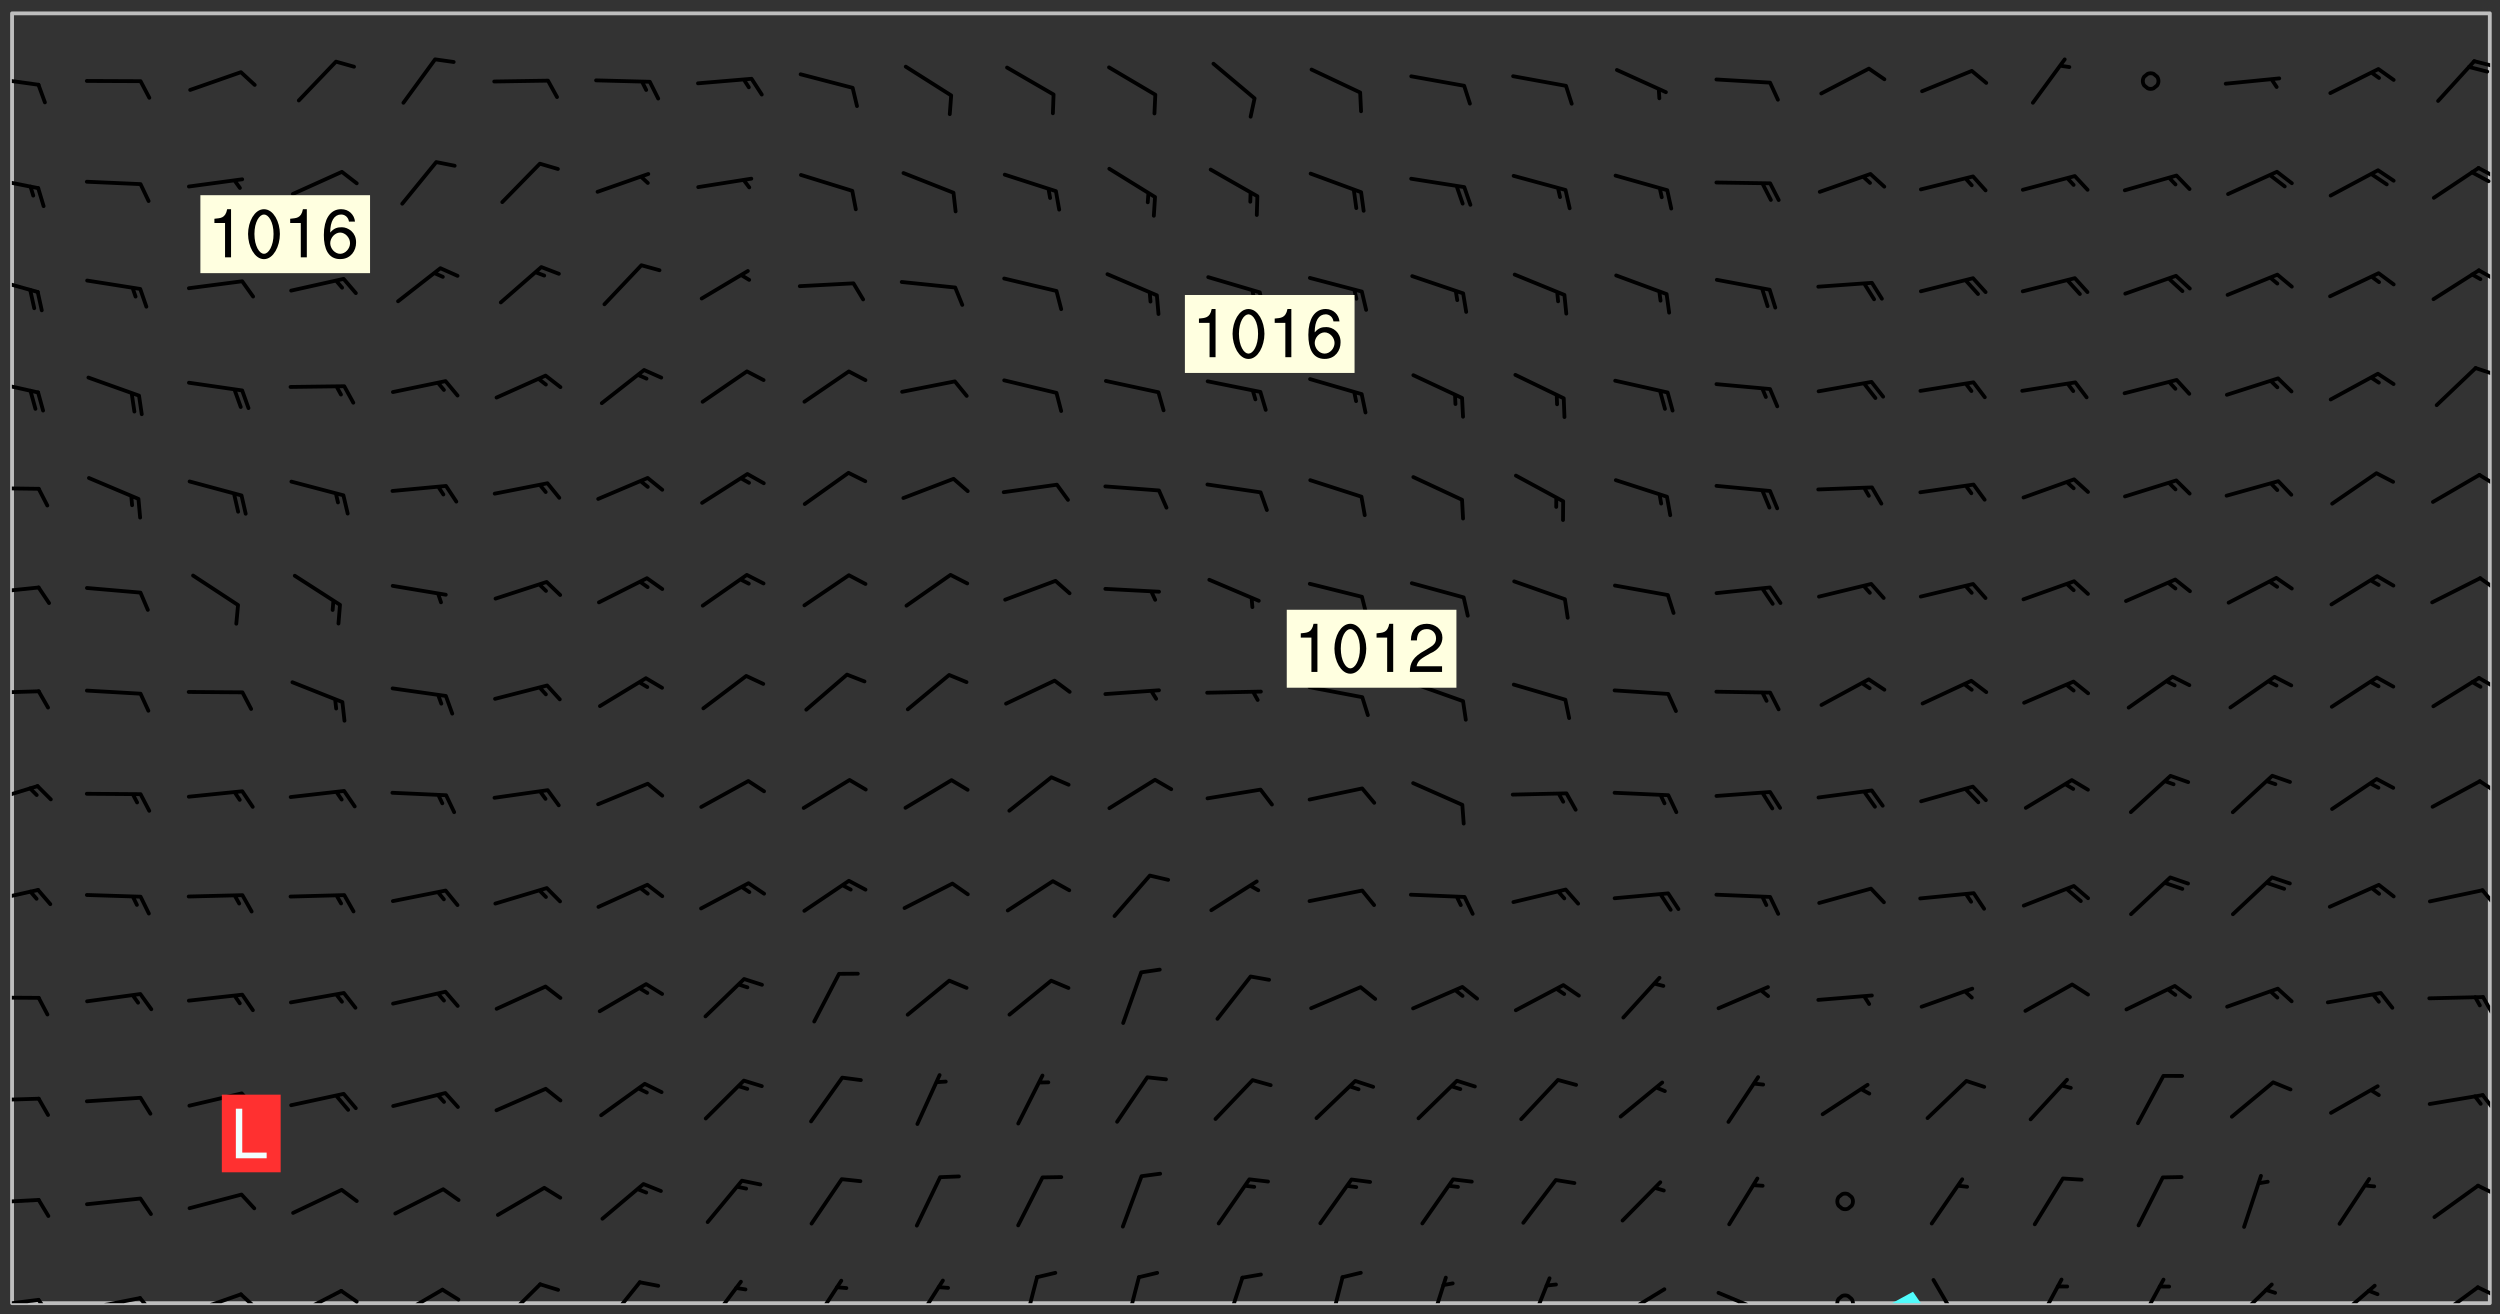 <svg xmlns="http://www.w3.org/2000/svg" role="img" xmlns:xlink="http://www.w3.org/1999/xlink" viewBox="142.45 309.95 326.84 171.84"><rect x="142.45" y="309.95" width="326.84" height="171.84" fill="#333333" stroke="none"/><defs><clipPath id="a"><path d="M144 311.672h1v168.656h-1zm0 0"/></clipPath><clipPath id="b"><path d="M144 311.672h324v168.656H144zm0 0"/></clipPath><clipPath id="c"><path d="M389 478h5v2.328h-5zm0 0"/></clipPath><clipPath id="d"><path d="M467 311.672h1v168.656h-1zm0 0"/></clipPath><clipPath id="e"><path d="M144 479h4v1.328h-4zm0 0"/></clipPath><clipPath id="f"><path d="M147 479h3v1.328h-3zm0 0"/></clipPath><clipPath id="g"><path d="M153 479h9v1.328h-9zm0 0"/></clipPath><clipPath id="h"><path d="M160 479h3v1.328h-3zm0 0"/></clipPath><clipPath id="i"><path d="M167 478h8v2.328h-8zm0 0"/></clipPath><clipPath id="j"><path d="M173 478h3v2.328h-3zm0 0"/></clipPath><clipPath id="k"><path d="M180 478h8v2.328h-8zm0 0"/></clipPath><clipPath id="l"><path d="M186 478h4v2.328h-4zm0 0"/></clipPath><clipPath id="m"><path d="M193 478h8v2.328h-8zm0 0"/></clipPath><clipPath id="n"><path d="M200 478h3v2.328h-3zm0 0"/></clipPath><clipPath id="o"><path d="M207 477h7v3.328h-7zm0 0"/></clipPath><clipPath id="p"><path d="M221 477h6v3.328h-6zm0 0"/></clipPath><clipPath id="q"><path d="M234 477h6v3.328h-6zm0 0"/></clipPath><clipPath id="r"><path d="M248 477h5v3.328h-5zm0 0"/></clipPath><clipPath id="s"><path d="M261 477h5v3.328h-5zm0 0"/></clipPath><clipPath id="t"><path d="M276 476h3v4.328h-3zm0 0"/></clipPath><clipPath id="u"><path d="M289 476h3v4.328h-3zm0 0"/></clipPath><clipPath id="v"><path d="M302 476h4v4.328h-4zm0 0"/></clipPath><clipPath id="w"><path d="M315 476h4v4.328h-4zm0 0"/></clipPath><clipPath id="x"><path d="M329 476h3v4.328h-3zm0 0"/></clipPath><clipPath id="y"><path d="M342 476h4v4.328h-4zm0 0"/></clipPath><clipPath id="z"><path d="M353 478h8v2.328h-8zm0 0"/></clipPath><clipPath id="A"><path d="M366 478h8v2.328h-8zm0 0"/></clipPath><clipPath id="B"><path d="M382 479h3v1.328h-3zm0 0"/></clipPath><clipPath id="C"><path d="M394 477h5v3.328h-5zm0 0"/></clipPath><clipPath id="D"><path d="M408 476h5v4.328h-5zm0 0"/></clipPath><clipPath id="E"><path d="M421 476h5v4.328h-5zm0 0"/></clipPath><clipPath id="F"><path d="M434 477h6v3.328h-6zm0 0"/></clipPath><clipPath id="G"><path d="M447 477h7v3.328h-7zm0 0"/></clipPath><clipPath id="H"><path d="M460 477h7v3.328h-7zm0 0"/></clipPath><clipPath id="I"><path d="M466 477h2v3h-2zm0 0"/></clipPath><clipPath id="J"><path d="M144 466h4v2h-4zm0 0"/></clipPath><clipPath id="K"><path d="M466 464h2v3h-2zm0 0"/></clipPath><clipPath id="L"><path d="M144 453h4v2h-4zm0 0"/></clipPath><clipPath id="M"><path d="M466 452h2v4h-2zm0 0"/></clipPath><clipPath id="N"><path d="M144 440h4v1h-4zm0 0"/></clipPath><clipPath id="O"><path d="M466 440h2v3h-2zm0 0"/></clipPath><clipPath id="P"><path d="M144 426h4v3h-4zm0 0"/></clipPath><clipPath id="Q"><path d="M466 426h2v3h-2zm0 0"/></clipPath><clipPath id="R"><path d="M144 412h4v4h-4zm0 0"/></clipPath><clipPath id="S"><path d="M466 411h2v3h-2zm0 0"/></clipPath><clipPath id="T"><path d="M144 400h4v1h-4zm0 0"/></clipPath><clipPath id="U"><path d="M466 398h2v3h-2zm0 0"/></clipPath><clipPath id="V"><path d="M144 386h4v2h-4zm0 0"/></clipPath><clipPath id="W"><path d="M466 385h2v3h-2zm0 0"/></clipPath><clipPath id="X"><path d="M144 373h4v2h-4zm0 0"/></clipPath><clipPath id="Y"><path d="M466 371h2v3h-2zm0 0"/></clipPath><clipPath id="Z"><path d="M144 359h4v3h-4zm0 0"/></clipPath><clipPath id="aa"><path d="M465 357h3v3h-3zm0 0"/></clipPath><clipPath id="ab"><path d="M144 345h4v4h-4zm0 0"/></clipPath><clipPath id="ac"><path d="M466 345h2v2h-2zm0 0"/></clipPath><clipPath id="ad"><path d="M144 332h4v3h-4zm0 0"/></clipPath><clipPath id="ae"><path d="M466 331h2v3h-2zm0 0"/></clipPath><clipPath id="af"><path d="M465 332h3v2h-3zm0 0"/></clipPath><clipPath id="ag"><path d="M144 319h4v3h-4zm0 0"/></clipPath><clipPath id="ah"><path d="M465 317h3v2h-3zm0 0"/></clipPath><g id="ai" clip-path="url(#clip1)"><path fill="#fff" fill-opacity="0" fill-rule="evenodd" d="M0 0h1000v1000H0zm0 0"/><path fill="#d3d3d3" fill-opacity="0" fill-rule="evenodd" d="M162.152 355.867l-.234.293.059.234.117.172.176.234.293.348.113.059.117-.172.059-.234.176-.176.465-.176h.699l.234.293.289.816.059.176.176.23.352.234.699.699.172.176.234.348.234.41.289.582.41.465.23.234.234.176.117.23.176.293.172 1.164v.234l.059.289.059.117.117.117.348.41.117.172.176.176.176.234.117.172.172.352.059.234.234.406.234-.059-.176.176-.059.93h-.582l-.234-.113-.348.113-.117.117-.059.293-.059.176-.117.172-.465.293-.059.234-.059.113v.645l.059.172v.41l.059.059v.406l.059.406.117.176.059.059.23.641-.059.293v.699l-.059.582v.234l-.059.23-.055.352v1.922l.055.117h.426l-.367.117-.023.352.891 1.168 1.742.539 1.34.359v.539l.09.809.535.715 1.52.27.891-.086.09 1.164.535.18 1.16-.18 2.055-.984 1.16-.363 1.879-.176 1.695-.18-.18.719-1.516.086-1.25.09-.805.27-1.074.809.27.719.535.898-.18.625-.266.809.266 1.078.625.898.805.18 1.25-.18-.266.723.098.504.055.293v.172l.059.293v.406l.176.117.352.117h.406l.293-.176.113-.117.059-.117.117-.23.059-.176.352-.465.23-.176.176-.059.176.059.059.176.117.988.055.469.059.172.117.234.176.059.816.059h.289l.117.234.059.406.059.352v1.105l.117.293.117.348.289.699.176.352.582.754.352.176.172.059.469.234.641.465.348.234.293.176.293.055.23.062.816.348.293.176.113.172.352.352.117.176.523.641v.289l.059.352v.348l.059.352.059.289.117.059.172.059h.176l.582.234.176.117.176.289.176.234.113.234.293.23.117.117v.41l.059.055.289.234.234.117.059.117.117.172.059.117.23.234.059.176.234.059.117.059-.117.113-.059.117v.117l-.117.293-.117.289v.582l.176.117.117.059.059.117.117.117.113.059.176.348.059.352.059.406v.176l-.059.176-.117.699v.172l.117.176.293.293h.406l.176.117.117.172.117.293v.234h-.527l-.23-.234h-.234l-.176.059-.059.699.059.348.117.176.176.41.117.23.289.469.176.055h.523l.234.059.758.641.059.293v.234l.059.059.23.348v.352l-.117.172v.293l.293.289.293.176.172.059.293.176.293.117.582.406.289.234.293.176.219.16.016.012.23.176.641.523.176.234.117.176.176.176.113.172v.641l.117.176.469.117.582.117.234.059.23.113.293.117.113.059.586.352.289.172.176.062.176.055.176.059.699.352.289.176.234.055.289.176.234.117.641.406.293.117.172.059.234.059.41.059.23.059.234.117.059.172-.41.176.469.059.059.293.113.234.176.055.234.059.176.059.406.117.641.234.117.172.059.234v.176l-.059.117-.059.406.234.234.117.059.348.117.641.23.176.117.289.117.176.176.234.465.582 1.105.176.176.348.176.176.117.352.117 1.047.523.234.059.465.113.293.059.465.176.758.582.234.234.348.465.176.176.289.234.816.699.293.176.289.289.293.176.293.289.695.641.176.176.293.234.289.234.469.289.641.582.348.234.234.293.348.348.352.465.934.992.348.406.117.176.234.059.113.117.645.176.23.113.234.059.293.176.23.117.934.699.406.406.234.176.406.176.234.117.816.348.348.234.234.117.293.289.23.117.758.352.352.172.23.059.293.117.234.059.871.176h.816l.469.23.172.059.875.699.465.117.293.059.176.059.23.059.469.059.348.059.352.059.406.059h.293l.172.059v.23l.176.176h.293l.348.059.352.059.699.117h.641l.465-.234.293-.176.172-.117.41-.172.289-.176.934-.465.469-.293.523-.293.465-.172.465-.176 1.051-.465.289-.117.41-.117.289-.117.527-.176 1.516-.699.582-.348.289-.059.293-.059.348-.117.875-.23.352-.117h.113l.234-.059.875-.234.234-.059h.812l.352-.059.816-.117.172-.059.352-.055.293-.059.23-.059.816-.176.176-.059h.348l.234-.059.465-.117.758-.172.234-.059h.348l.41-.117.289-.059 1.285-.059h.289l.41-.059.23-.059h.176l.875-.117h.406l.41-.117h.348l.352-.113.871-.059h1.75l1.047.289.41.117.289.117.352.117.289.117 1.051.172.289.059h.293l.293.059.172.059.41.059.172.059.117.059h.117l.117.059.352.059h.113l.41.066 1.922.395 1.926.395 1.52.449 1.695.719 2.145.805 1.605-.719 1.43-.805 1.16-1.078 1.25-.449 3.035-.719 1.875-.359 2.145-1.348 2.234-1.254 2.5-1.258 1.695-.449 1.785-.18 1.16-.27.625.539 1.34-.27.715-.988.984-1.344.445-.18.805-.359 1.875-.539 1.785-.449 1.25-.27 1.16-.09 1.699-.09 1.961-.27 1.25-.09h.539l.625-.09h.891l2.145-.18 2.41-.18 2.59-.09 1.695.18 1.609.09 1.43.359 1.16.719 1.875.988 1.16 1.527.266.715.629.09.355.898.535.539.535 1.527 1.074.359h.535l-.805.535.09 1.707.715 2.695.891.805.895.988.715 1.258 1.785.539 1.52-.18.355 1.344 1.609-.805.98-.539.27.27.316-.215.219-.145.801.449.449-.359h.355l.535-.27.539-.719.535-.27.625-.988 1.16.449.84.371 1.395.617 1.695-.18h1.605l1.785.09.18-1.707.535-1.344.805.27.492.848.402.406-.09.539v.359l.715.449.711-.27h1.43l.359.988.445 1.258.715 1.344 1.25.629 1.695.629.715-.18.18-.539.98-.09.449.359.086 1.258-.266.629-.535.18v.539l.715.984.266.539.984.988.801 1.078-.266.359-.09.898-.625 2.332-.355 2.066-.09 1.793-.18.719-.09.539v1.438l-.98 1.883-.359 1.707-.535.898-.805 1.168-.266.539 2.055 1.254.086.359-.355.539-.09-.18v.809l.09 1.438-.445.715-1.074.094-.266.715.535.898.805.719 1.16.809 1.34.27.445.359-.355.449-1.789-.09-1.25-.449-.715-.719-.625-.09-.176 3.59-.188 1.309h89.359V311.703h-55.27v49.082l.762.125 3.289.543 2.023 2.836v2.754l2.352.332 2.348.332h4.051l-1.379 4.16-2.023.707-2.023.703-.543.344-2.594 1.617-.188.117-2.023-2.078-.73-2.742-2.672-2.078-1.375-3.5-.066-.082-1.957-2.672 2.75-1.418v-49.082H294.422v91.414l.117.031.133.012.074.074.105.047.09.059.086.059.09.059.297.297.059.09.031.117.027.117.016.137-.031.117-.059.09-.059.086-.043.105-.047.102-.027.121v.145l.176.27.148.148.074.086.074.074.043.105.062.09.059.086.043.105.059.09.047.102.043.105.059.086.117.18.074.074.062.086.059.09.043.105.059.09.059.086.062.09.059.09.043.102.117.18.074.074.059.086.074.074.09.059.105.047h.148l.133-.016.133.016.102-.047.074-.074.047-.102-.016-.133v-.148l-.047-.105-.027-.117-.047-.102-.027-.121-.043-.102-.062-.09-.043-.102-.043-.105-.031-.117-.016-.133-.012-.137.086-.059.059-.086.121-.031.043.105.016.133v.117l.059.102.059.09.09.059.148.148.059.09.043.105-.012.102.086.059.105.047.086.059.09.059.074.074-.117.027-.105.047-.086.059-.074.074-.059.09-.062.086-.027.121-.047.102-.043.105-.031.117-.012.133-.016.133v.148l.027.117.047.105.043.102.059.09.074.074.09.059.074.074.09.059.059.09.043.105.047.102.117.031.133.016h.148l.117-.031.105.043.043.105.047.102.027.121L299.5 410l.027.117.031.121.027.117.105.043.102.047.133-.016.148.148.062.086.074.074.07.074.09.062.105.043.102.043.117.031.137.016.117-.031.074-.074.027-.117-.012-.133-.031-.121-.027-.117.043-.105h.117l.09.062.117.027h.148l.133.016h.148l.133.016.133-.016h.148l.133-.016.133-.012.137.012.117-.027.133-.016.191-.059-.059.176-.016.133-.027.121-.016.133-.059.086-.133.016-.105.047-.105.043-.117.031-.117.027-.266.031h-.148l-.133.016-.074.074.059.086.148.148.117.18.074.07.09.062.09.059.086.059.09.059.102.043.105.062.105.043.086.059.105.047.102.043.18.117.059.09-.043.102-.047.105.016.133.223.223.059.09.043.102.031.121.043.102.016.133.031.117.012.137.031.117.148.148.102.043.105.043.117.031.133.016.137.016h.117l.117-.031.09-.059.043-.105.047-.102.043-.105.031-.117.012-.133v-.148l-.012-.133-.016-.133-.031-.117-.043-.105-.047-.105-.043-.102-.043-.105-.016-.133.016-.133.027-.117.031-.117.027-.121.047-.102.09-.059.086-.062.074-.074.09-.059.223-.223.059-.086.074-.074.117-.18.059-.086v-.148l-.074-.074-.102-.047-.105-.043-.102-.043-.059-.09-.047-.105-.027-.117.09-.059.117-.031.102-.043.18-.117.148-.148.012-.133-.012-.105-.09-.059-.133.016h-.148l-.133.016-.133-.016-.121-.031-.086-.059-.074-.074-.059-.09-.062-.086-.117-.18-.059-.086.031-.121.086-.059.121-.031.059-.086v-.121l-.031-.117-.059-.09-.059-.086-.047-.105-.027-.117-.016-.133.059-.09.074-.074.09-.059.117-.18.074-.074.059-.086.148-.148.121-.031.133-.016.133.016.074.074.043.105.016.133-.031.117-.117.031-.133.012-.148.148-.043.105-.047.102-.027.121-.031.117v.148l.031.117.043.105.059.09.074.07.074.074.117.031.121.027.117-.027.133-.016h.117l.09.059.074.074.047.105.059.086.102.047.133.016.105.043.086.059-.012.105-.074.074-.18.117-.059.09-.09.059-.07.074-.074.074-.062.09-.027.117-.016.133.016.133-.016.133v.148l.016.133.027.117.031.121.074.074.09.059.086.059.09.059.117.031v.086l-.102.047-.09.059-.266.031-.117.027h-.148l-.105.043-.102.047-.059.09-.062.234-.012.133-.031.121-.016.133v.293l-.012.133.012.137.016.133.133.016.133.012.121.031.086.059.074.074.047.105.043.102.016.133v.445l-.016.133v.445l.031.266.027.117.016.133.031.117.086.211.031.266v.148l-.031.117-.027.117-.031.121-.027.117-.031.117-.031.121-.012.133-.016.133.09.059.117-.031.102.016.047.105-.031.266v.441l-.043.105-.047.105-.043.102-.043.105-.059.086-.031.121-.043.117-.031.117-.016.133.016.133.059.09.105.047.086.059.059.086-.012.137-.031.117-.043.102v.445l-.016.133v.148l-.031.117-.043.105-.027.117-.047.105-.043.102-.031.121-.027.117-.031.133-.031.117-.027.117-.043.105-.031.117-.031.121-.012.133-.016.133v.297l.027.117v.148l.047.398.027.117.059.09.121.031h.148l.133-.016.059.09v.117l-.059.09-.09.059-.102.043-.105.047-.09.059-.086.059-.137.016-.117-.031-.133-.016-.102.047-.062.086-.012.137-.016.133-.031.117-.027.117-.016.133-.031.121v.297l.016.133.031.117v.148l.012.133v.148l-.027.117-.047.102-.027.121-.031.117-.059.09-.074.074-.102.043-.105.047-.117.027-.121.031-.102-.047.059-.086.105-.047.027-.117.031-.117.027-.121.031-.117v-.148l.016-.133-.031-.117-.043-.105-.105.016-.074.074-.102.043-.09.062-.074.074-.043.102-.016.133-.031.117L304.25 426l-.031.117-.027.117-.031.121-.027.117-.031.117-.043.105-.09.059h-.09l-.117-.031-.031-.086.016-.137-.031-.117v-.148l-.012-.133v-.148l-.062-.234-.027-.121-.043-.102-.047-.105-.059-.086-.059-.09-.043-.105-.062-.086-.148-.148-.07-.074-.105-.047-.105-.043-.102-.043-.297-.297-.09-.074-.086-.059-.105-.043-.09-.062-.086-.059-.105-.043-.09-.059-.086-.062-.074-.07-.105-.047-.086-.059-.105-.043-.09-.062-.102-.043-.105-.043-.086-.059-.105-.047-.105-.043-.102-.047-.09-.059-.102-.043-.105-.043-.09-.062-.117-.027-.133-.016-.133.016H299.75l-.133.016-.117-.031-.09-.059-.074-.074-.09-.059-.102-.047h-.148l-.121-.027-.102-.043-.074-.074-.117-.18-.09-.059-.102-.043-.09-.062-.105-.043-.09-.059-.086-.059-.105-.047-.059-.086-.059-.09-.043-.105-.047-.102-.074-.074-.086-.059-.074-.074-.09-.059-.223-.223-.043-.105-.031-.266.105-.043h.145l.105.043.074.074.09.059.086.059.105.047.09.059.148.148.07.074.148.148.062.086.074.074.086.059.074.074.09.062.09.059.086.059.27.176.102.047.105.043.102.043.047-.074.059-.086.074-.074.07-.074.105.043.074.074.059.09.043.102.047.105.043.105.121.027.117-.027.074-.09.043-.105.059-.09.074-.074.105-.043.117-.027.133.012.09.059.148.148.059.09.043.105.047.102.043.105.043.102.105.047.105.043.133.016.086-.059.059-.09.074-.074.105-.043.117.027.105.047.102.043.105.043.102.047.18.117v.117l-.016.133.016.133.016.137.059.086.102.047.121.027.117.031h.148l.117-.031.059-.09.18-.117.059-.09.074-.074.059-.086.117-.18.18-.117.117.031.09.059.043.074-.016.133v.117l.09.059h.148l.133-.016.133-.012.266-.031.105-.043.117-.031.121-.027.074-.074.07-.074.062-.09-.016-.105-.047-.102-.102-.043-.105-.016-.117.027-.266.031h-.148l-.074-.074-.09-.059-.117-.031-.117-.027-.133-.016h-.148l-.133.016h-.297l-.105-.047-.148-.148-.043-.102-.059-.09.223-.223.086-.059.105-.043.117-.031.133-.016.133.016.137.016.102.043.133-.012.09-.062.102-.043.062-.09-.047-.102-.09-.059-.117-.031-.102-.043-.059-.09-.062-.09v-.117l.016-.133.105-.047.074-.07v-.121l-.09-.059-.031-.117.09-.059.074-.074.043-.105.059-.09.047-.102.016-.133v-.148l-.047-.105-.043-.102-.09-.059-.133-.016-.102-.043-.137-.016-.117-.031h-.445l-.133-.016-.133-.012-.133-.016-.117-.031h-.148l-.133-.016-.133-.012-.266-.031-.121-.043-.086-.059-.074-.074v-.148l.012-.133.105-.047.102-.043.133-.016h.152l.133-.016h.293l.121.031.102.043.09.059.234.062.121-.047.09-.059.102-.043.133-.016.105.043.102.047.133.012.121-.027h.145l.121-.031.117-.027.105-.047.074-.074.086-.059.148-.148.059-.086.047-.105.027-.117.016-.105-.102-.043-.09-.059-.117-.031-.105-.043-.09-.062-.074-.086-.074-.074-.102-.043-.105-.047-.102-.043-.059-.09-.047-.102-.086-.211-.062-.086-.059-.09-.074-.074-.086-.059h-.27l-.117.031-.09.059-.102.043-.133.016-.105-.016-.027-.117-.062-.09-.117-.031-.102-.043-.148-.148-.031-.117-.016-.105.074-.074.18-.117.117-.027.117-.031.137.016.102.043.105.043.102.047.105.043.117.031.133.016.117.027.133.016.105-.016.09-.059-.074-.074-.105-.043-.074-.074-.074-.09-.148-.148-.086-.059-.09-.059-.074-.074-.09-.059-.102-.047-.121-.027-.102-.047-.105-.043-.117-.031-.102-.043-.121-.031h-.148l-.117.031-.105.043-.086.062-.18.117-.086.059-.09.059-.105.047-.086.059-.105.043-.102.043-.105.047-.074.074-.059.09-.059.086-.047.105-.059.086-.074.074-.133-.012-.117-.031h-.117l-.074.074-.09.059-.074.074-.09.059-.086.059-.105.047-.102.043-.137.016-.102-.043-.148-.148-.105-.047h-.086l-.105.047-.102.043-.121.031-.117-.031-.074-.074v-.117l.031-.121.074-.07.059-.09.074-.074.117-.031.105-.043h.293l.133-.016.137-.016.102-.043.09-.059.102-.047.09-.059.133-.012.09.059.133.012.09-.059.086-.059.105-.043.09-.059.086-.062.09-.059.148-.148.059-.086.059-.09.105-.043.133-.016.117.027.121.031.059-.059.059-.09.031-.266.027-.117.105.012.133.016.102-.043.09-.059.059-.09.074-.074.059-.09.047-.102.012-.133-.012-.133-.047-.105-.148-.148-.059-.09-.059-.086-.043-.105v-.445l.016-.133v-.148l.012-.133-.059-.059-.09.059-.102-.043-.18-.117-.086-.059-.062-.09-.059-.09-.074-.074-.086-.059-.121.031-.102.012-.105.047-.086.059-.105.043-.148.148-.09.059-.086.059-.09.062-.105.043-.133.016v-.121l.105-.043.117-.031.074-.07.043-.105v-.148l-.027-.117-.148-.148-.133-.016h-.148l-.117.031-.105.043-.102.043-.09.062-.117.027-.074-.074.012-.133-.043-.102-.043-.105-.09-.059-.117.027-.121.031-.117.031-.102.043-.121.031-.102.043-.105.043-.09.059-.102.016v-.117l.016-.133-.059-.09-.074.043-.148.148-.059.09-.074.074-.047.105-.043.102-.074.074-.059.09-.074.074-.059.086-.074.074-.09.062-.074.07-.074.074-.102.016-.133.016-.105-.043v-.121l.148-.148.043-.102.059-.09.047-.102.043-.105.059-.09.031-.117.043-.102.031-.121.027-.117.047-.105.043-.102.043-.105.074-.07.09-.062.09-.059.102-.043h.297l.266-.031.105-.043-.074-.074-.117-.031-.105-.043-.09-.059-.102-.047-.09-.059-.102-.043-.105-.043-.09-.062-.086-.059-.105-.043-.102-.043-.121-.031-.117-.031-.102-.043L297.5 410.25l-.102-.043-.09-.059-.043-.105-.016-.133.102-.043.133-.016.137.016.133-.016.102-.043.059-.09.016-.105-.09-.059-.074-.074-.102-.043-.09-.059-.148-.148-.043-.105-.016-.133v-.293l-.059-.09-.09-.059-.074-.074-.043-.105-.031-.117-.059-.09-.074-.074-.117-.027-.074-.074-.09-.059-.09-.062-.086-.059-.074-.074-.059-.086-.047-.105-.086-.059-.148-.148-.195-.059-.133.016-.102.043-.074.074-.047.102-.043.105-.059.09-.059.086-.297.297-.09.059h-.086l-.062-.086-.043-.105.031-.117.059-.09.027-.117-.012-.133-.09-.062-.105.047-.117.027-.117.031-.27.176-.102.047-.117.027-.105.047-.09.059-.102.043-.059-.086-.047-.105.016-.133.047-.105.07-.074.074-.07.059-.09v-.148l-.043-.105h-.238l-.102.047-.031.117-.027.117-.031.121-.074.043-.133.016-.074-.047-.043-.102-.043-.105-.047-.102-.043-.105-.121.031-.102.043-.133.016-.117.031-.105.043-.09.059-.102.047-.121.027-.133.016-.102-.043-.059-.09-.047-.105-.043-.102-.043-.105v-.117l.059-.09.086-.059.18-.117.102-.047.105-.043.105-.059.102-.043.09-.062.102-.043.105-.059.102-.047.09-.059.105-.043.102-.043.09-.062.102-.043.137-.016.117.031.102.043.121.031.102.043.105.047.102.043.105.043.102.047.105.043.102.043.105.047.086.059.105.043.117.031.105.043.102.047.09.059.105.043.102.043.105.047.117.027.102.047.121.027h.148l.086-.059.016-.102.059-.09-.027-.117-.074-.074-.117-.18-.074-.074-.09-.074-.18-.117-.086-.059-.105-.043-.102-.047-.27-.176-.059-.09-.074-.074-.059-.09-.043-.102-.031-.117-.016-.137v-.562l-.012-.133-.016-.133-.031-.117-.016-.133-.012-.133-.031-.121-.223-.223-.059-.086-.016-.105.031-.117.133-.016v-91.414H172.992v1.453l-.059.234-.352 1.051-.172.523-.117.348-.176.41-.117.172-.234.293-.23.059h-.352l-.117.059-.23.406v.293l.117.176.23.23.117.234.641.758.293.465.176.234.23.352.234.348.641.816.176.465.172.41.117.695.176.469.117 1.398.059.465v.875l.117 1.047v4.781l-.059.465-.352 1.281-.176.523-.113.41-.352.93L172.934 336l-.234.582-.117.176-.172.348-.176.406-.352.816-.059.293-.113.293-.117.289-.059.176-.117.875-.059.406-.059.117-.059.176-.059.172-.23.527-.117.172v.234l-.117.234-.059.172-.176.586v.289l-.059.176v.293l-.059.113-.059.527v.172l-.055.234v2.621l-.176.816-.117.176-.176.234-.117.172-.113.234-.586.934-.23.289-.293.465-.176.234-.289.352-.352.699-.113.23-.176.41-.176.23-.406.527-.816.699-.293.172-.289.234-.176.117-.176.176-.523.406-.527.176-.172.176-.234.055-.641.176h-.758m12.211 31.023l-1.074.449.359.895 1.25-.715.445-.539-.98-.09"/><path fill="#d3d3d3" fill-opacity="0" fill-rule="evenodd" d="M201.508 416.598h-.895l.449.629.98.359.805-.09.445-.988-.176.09-.715-.355-.895.355m154.621 59.07l-.059-.523v-.293l.113-.293.059-.23.469-.469h.113l.117-.113.117-.059h.176l.234-.059h.348l.234.059.117.059.23.172.059.176.117.582v.293l-.117.176-.172.289-.176.176-.527.523-.23.234-.117.059h-.176l-.117-.059-.406-.293-.176-.117-.117-.059-.059-.113-.055-.117m6.641-10.957l-.059-.172v-1.109l.059-.172.176-.059.172-.059h.176l.234-.059.117.059.059.699-.059.172-.117.176-.117.059-.234.523-.113.059h-.234l-.059-.117m9.613-14.391l-.117-.176v-.699l.293-.875.117-.172.176-.352.113-.23.117-.293.352-.758.117-.23.172-.234h.176l.117-.059h.641l.117.059.234.234.172.113.352.293.117.117.113.176v.113l.117.059.117.117v.699l-.059.176v.23l-.059.176-.348 1.051-.117.23-.117.234-.117.059-.23.234-.641.289h-.875l-.41-.117-.641-.465"/><path fill="none" stroke="#bebebe" stroke-linecap="round" stroke-linejoin="round" stroke-miterlimit="10" stroke-width=".5" d="M467.957 311.695H144.027v168.625h323.93v-168.625"/><g clip-path="url(#a)"><path fill="#fff" fill-opacity="0" fill-rule="evenodd" d="M144 475.891v4.438h.004H144V311.672h.004H144v164.219"/></g><g clip-path="url(#b)"><path fill="#fff" fill-opacity="0" fill-rule="evenodd" d="M144.004 480.328V311.672h323.992v168.656h-74.418l-1.031-1.504-2.754 1.504H144.004"/></g><g clip-path="url(#c)"><path fill="#50fcfc" fill-rule="evenodd" d="M389.793 480.328h3.785l-1.031-1.504-2.754 1.504"/></g><g clip-path="url(#d)"><path fill="#fff" fill-opacity="0" fill-rule="evenodd" d="M467.996 480.328H468V311.672h-.004H468v168.656h-.004"/></g><g clip-path="url(#e)"><path fill="none" stroke="#000" stroke-linecap="round" stroke-linejoin="round" stroke-miterlimit="10" stroke-width=".5" d="M147.484 479.887l-6.969.883"/></g><g clip-path="url(#f)"><path fill="none" stroke="#000" stroke-linecap="round" stroke-linejoin="round" stroke-miterlimit="10" stroke-width=".5" d="M147.484 479.887l1.414 2.008"/></g><g clip-path="url(#g)"><path fill="none" stroke="#000" stroke-linecap="round" stroke-linejoin="round" stroke-miterlimit="10" stroke-width=".5" d="M160.762 479.656l-6.895 1.348"/></g><g clip-path="url(#h)"><path fill="none" stroke="#000" stroke-linecap="round" stroke-linejoin="round" stroke-miterlimit="10" stroke-width=".5" d="M160.762 479.656l1.547 1.902"/></g><g clip-path="url(#i)"><path fill="none" stroke="#000" stroke-linecap="round" stroke-linejoin="round" stroke-miterlimit="10" stroke-width=".5" d="M173.945 479.168l-6.633 2.32"/></g><g clip-path="url(#j)"><path fill="none" stroke="#000" stroke-linecap="round" stroke-linejoin="round" stroke-miterlimit="10" stroke-width=".5" d="M173.945 479.168l1.805 1.668"/></g><g clip-path="url(#k)"><path fill="none" stroke="#000" stroke-linecap="round" stroke-linejoin="round" stroke-miterlimit="10" stroke-width=".5" d="M187.066 478.719l-6.246 3.219"/></g><g clip-path="url(#l)"><path fill="none" stroke="#000" stroke-linecap="round" stroke-linejoin="round" stroke-miterlimit="10" stroke-width=".5" d="M187.066 478.719l2.02 1.398"/></g><g clip-path="url(#m)"><path fill="none" stroke="#000" stroke-linecap="round" stroke-linejoin="round" stroke-miterlimit="10" stroke-width=".5" d="M200.297 478.559l-6.074 3.539"/></g><g clip-path="url(#n)"><path fill="none" stroke="#000" stroke-linecap="round" stroke-linejoin="round" stroke-miterlimit="10" stroke-width=".5" d="M200.297 478.559l2.086 1.293"/></g><g clip-path="url(#o)"><path fill="none" stroke="#000" stroke-linecap="round" stroke-linejoin="round" stroke-miterlimit="10" stroke-width=".5" d="M213.07 477.855l-4.992 4.945"/></g><path fill="none" stroke="#000" stroke-linecap="round" stroke-linejoin="round" stroke-miterlimit="10" stroke-width=".5" d="M213.07 477.855l2.344.727"/><g clip-path="url(#p)"><path fill="none" stroke="#000" stroke-linecap="round" stroke-linejoin="round" stroke-miterlimit="10" stroke-width=".5" d="M226.094 477.59l-4.406 5.477"/></g><path fill="none" stroke="#000" stroke-linecap="round" stroke-linejoin="round" stroke-miterlimit="10" stroke-width=".5" d="M226.094 477.59l2.41.461"/><g clip-path="url(#q)"><path fill="none" stroke="#000" stroke-linecap="round" stroke-linejoin="round" stroke-miterlimit="10" stroke-width=".5" d="M239.312 477.516l-4.215 5.625"/></g><path fill="none" stroke="#000" stroke-linecap="round" stroke-linejoin="round" stroke-miterlimit="10" stroke-width=".5" d="M238.699 478.336l1.211.188"/><g clip-path="url(#r)"><path fill="none" stroke="#000" stroke-linecap="round" stroke-linejoin="round" stroke-miterlimit="10" stroke-width=".5" d="M252.438 477.383l-3.832 5.891"/></g><path fill="none" stroke="#000" stroke-linecap="round" stroke-linejoin="round" stroke-miterlimit="10" stroke-width=".5" d="M251.879 478.242l1.223.105"/><g clip-path="url(#s)"><path fill="none" stroke="#000" stroke-linecap="round" stroke-linejoin="round" stroke-miterlimit="10" stroke-width=".5" d="M265.719 477.363l-3.77 5.93"/></g><path fill="none" stroke="#000" stroke-linecap="round" stroke-linejoin="round" stroke-miterlimit="10" stroke-width=".5" d="M265.172 478.227l1.223.094"/><g clip-path="url(#t)"><path fill="none" stroke="#000" stroke-linecap="round" stroke-linejoin="round" stroke-miterlimit="10" stroke-width=".5" d="M278.031 476.926l-1.762 6.805"/></g><path fill="none" stroke="#000" stroke-linecap="round" stroke-linejoin="round" stroke-miterlimit="10" stroke-width=".5" d="M278.031 476.926l2.387-.57"/><g clip-path="url(#u)"><path fill="none" stroke="#000" stroke-linecap="round" stroke-linejoin="round" stroke-miterlimit="10" stroke-width=".5" d="M291.348 476.926l-1.762 6.805"/></g><path fill="none" stroke="#000" stroke-linecap="round" stroke-linejoin="round" stroke-miterlimit="10" stroke-width=".5" d="M291.348 476.926l2.387-.57"/><g clip-path="url(#v)"><path fill="none" stroke="#000" stroke-linecap="round" stroke-linejoin="round" stroke-miterlimit="10" stroke-width=".5" d="M304.879 476.992l-2.195 6.676"/></g><path fill="none" stroke="#000" stroke-linecap="round" stroke-linejoin="round" stroke-miterlimit="10" stroke-width=".5" d="M304.879 476.992l2.418-.418"/><g clip-path="url(#w)"><path fill="none" stroke="#000" stroke-linecap="round" stroke-linejoin="round" stroke-miterlimit="10" stroke-width=".5" d="M317.969 476.926l-1.746 6.805"/></g><path fill="none" stroke="#000" stroke-linecap="round" stroke-linejoin="round" stroke-miterlimit="10" stroke-width=".5" d="M317.969 476.926l2.387-.578"/><g clip-path="url(#x)"><path fill="none" stroke="#000" stroke-linecap="round" stroke-linejoin="round" stroke-miterlimit="10" stroke-width=".5" d="M331.473 476.98l-2.125 6.699"/></g><path fill="none" stroke="#000" stroke-linecap="round" stroke-linejoin="round" stroke-miterlimit="10" stroke-width=".5" d="M331.164 477.953l1.207-.219"/><g clip-path="url(#y)"><path fill="none" stroke="#000" stroke-linecap="round" stroke-linejoin="round" stroke-miterlimit="10" stroke-width=".5" d="M345.031 477.066l-2.609 6.523"/></g><path fill="none" stroke="#000" stroke-linecap="round" stroke-linejoin="round" stroke-miterlimit="10" stroke-width=".5" d="M344.652 478.016l1.219-.133"/><g clip-path="url(#z)"><path fill="none" stroke="#000" stroke-linecap="round" stroke-linejoin="round" stroke-miterlimit="10" stroke-width=".5" d="M360.043 478.5l-6.004 3.656"/></g><g clip-path="url(#A)"><path fill="none" stroke="#000" stroke-linecap="round" stroke-linejoin="round" stroke-miterlimit="10" stroke-width=".5" d="M373.598 481.688l-6.48-2.719"/></g><g clip-path="url(#B)"><path fill="none" stroke="#000" stroke-linecap="round" stroke-linejoin="round" stroke-miterlimit="10" stroke-width=".5" d="M384.695 480.328l-.02-.199-.059-.191-.098-.176-.457-.379-.191-.059-.199-.02-.199.02-.191.059-.461.379-.094.176-.059.191-.02.199.02.199.059.191.094.18.461.375.191.059.199.02.199-.02.191-.059.457-.375.098-.18.059-.191.02-.199"/></g><g clip-path="url(#C)"><path fill="none" stroke="#000" stroke-linecap="round" stroke-linejoin="round" stroke-miterlimit="10" stroke-width=".5" d="M395.223 477.289l3.527 6.078"/></g><g clip-path="url(#D)"><path fill="none" stroke="#000" stroke-linecap="round" stroke-linejoin="round" stroke-miterlimit="10" stroke-width=".5" d="M411.965 477.234l-3.328 6.188"/></g><path fill="none" stroke="#000" stroke-linecap="round" stroke-linejoin="round" stroke-miterlimit="10" stroke-width=".5" d="M411.48 478.137l1.227.004"/><g clip-path="url(#E)"><path fill="none" stroke="#000" stroke-linecap="round" stroke-linejoin="round" stroke-miterlimit="10" stroke-width=".5" d="M425.297 477.242l-3.359 6.172"/></g><path fill="none" stroke="#000" stroke-linecap="round" stroke-linejoin="round" stroke-miterlimit="10" stroke-width=".5" d="M424.805 478.141l1.23.012"/><g clip-path="url(#F)"><path fill="none" stroke="#000" stroke-linecap="round" stroke-linejoin="round" stroke-miterlimit="10" stroke-width=".5" d="M439.453 477.879l-5.043 4.898"/></g><path fill="none" stroke="#000" stroke-linecap="round" stroke-linejoin="round" stroke-miterlimit="10" stroke-width=".5" d="M438.719 478.594l1.168.375"/><g clip-path="url(#G)"><path fill="none" stroke="#000" stroke-linecap="round" stroke-linejoin="round" stroke-miterlimit="10" stroke-width=".5" d="M452.91 478.035l-5.328 4.586"/></g><path fill="none" stroke="#000" stroke-linecap="round" stroke-linejoin="round" stroke-miterlimit="10" stroke-width=".5" d="M452.133 478.703l1.145.445"/><g clip-path="url(#H)"><path fill="none" stroke="#000" stroke-linecap="round" stroke-linejoin="round" stroke-miterlimit="10" stroke-width=".5" d="M466.391 478.246l-5.66 4.164"/></g><g clip-path="url(#I)"><path fill="none" stroke="#000" stroke-linecap="round" stroke-linejoin="round" stroke-miterlimit="10" stroke-width=".5" d="M466.391 478.246l2.211 1.062"/></g><g clip-path="url(#J)"><path fill="none" stroke="#000" stroke-linecap="round" stroke-linejoin="round" stroke-miterlimit="10" stroke-width=".5" d="M147.508 466.824l-7.016.379"/></g><path fill="none" stroke="#000" stroke-linecap="round" stroke-linejoin="round" stroke-miterlimit="10" stroke-width=".5" d="M147.508 466.824l1.266 2.102m12.035-2.285l-6.988.746m6.988-.746l1.375 2.031m11.844-2.551l-6.797 1.785m6.797-1.785l1.664 1.801m11.43-2.414l-6.352 3.012m6.352-3.012l1.969 1.465m11.305-1.547l-6.27 3.176m6.27-3.176l2.008 1.41m11.207-1.594l-6.07 3.543m6.07-3.543l2.086 1.293m10.879-1.789l-5.367 4.535m5.367-4.535l2.277.91m-3.059-.25l1.141.453m12.512-1.551l-4.48 5.41m4.48-5.41l2.406.496m-3.059.289l1.203.25m12.5-1.234l-3.949 5.809m3.949-5.809l2.438.262m10.426-.523l-3.051 6.332m3.051-6.332l2.453-.098m10.93.129l-3.184 6.27m3.184-6.27l2.453-.043m10.496-.117l-2.449 6.59m2.449-6.59l2.43-.324m11.664.734l-4.012 5.77m4.012-5.77l2.438.289m-3.02.551l1.219.145m12.715-.961l-4.078 5.723m4.078-5.723l2.43.32m-3.023.512l1.215.16m12.664-1.012l-4.023 5.762m4.023-5.762l2.438.297m-3.02.543l1.215.148m12.801-.902l-4.258 5.59m4.258-5.59l2.422.398m11.23-.105l-4.934 5.004m4.215-4.277l1.176.352m12.234-1.57l-3.684 5.988m3.145-5.117l1.227.078m11.809 2.047l-.02-.203-.059-.191-.098-.176-.457-.375-.191-.059-.199-.02-.199.02-.191.059-.461.375-.094.176-.059.191-.02.203.02.199.059.191.094.176.461.375.191.059.199.02.199-.02.191-.059.457-.375.098-.176.059-.191.02-.199m14.285-2.895l-3.988 5.785m3.406-4.945l1.219.141m12.523-1.082l-3.68 5.988m3.68-5.988l2.449.152m10.613-.293l-3.172 6.27m3.172-6.27l2.453-.051m10.379-.152l-2.207 6.676m1.887-5.703l1.207-.207m13.262-.359l-3.875 5.863m3.312-5.012l1.219.117m13.574-.09l-5.703 4.105"/><g clip-path="url(#K)"><path fill="none" stroke="#000" stroke-linecap="round" stroke-linejoin="round" stroke-miterlimit="10" stroke-width=".5" d="M466.414 464.961l2.199 1.086"/></g><g clip-path="url(#L)"><path fill="none" stroke="#000" stroke-linecap="round" stroke-linejoin="round" stroke-miterlimit="10" stroke-width=".5" d="M147.512 453.59l-7.023.219"/></g><path fill="none" stroke="#000" stroke-linecap="round" stroke-linejoin="round" stroke-miterlimit="10" stroke-width=".5" d="M147.512 453.59l1.219 2.129m12.09-2.25l-7.012.461m7.012-.461l1.293 2.086m11.938-2.66l-6.84 1.609m6.84-1.609l1.617 1.844m-2.613-1.609l.809.922m13.516-1.094l-6.867 1.484m6.867-1.484l1.586 1.871m-2.586-1.656l1.586 1.875m12.703-2.199l-6.816 1.699m6.816-1.699l1.645 1.824m-2.637-1.574l.824.91m13.297-1.715l-6.441 2.809m6.441-2.809l1.922 1.527m11.023-2.176l-5.703 4.109m5.703-4.109l2.199 1.086m-3.031-.488l1.102.543m12.684-1.562l-4.98 4.953m4.98-4.953l2.348.723m-3.07-.004l1.172.363m12.414-1.469l-4.078 5.723m4.078-5.723l2.434.32m10.293-.656l-2.902 6.398m2.48-5.469l1.227-.078m12.645-.789l-3.168 6.273m2.707-5.359l1.227-.027m12.941-.656l-3.949 5.812m3.949-5.812l2.438.266m11.328.098l-4.852 5.082m4.852-5.082l2.363.664m11.062-.551l-5.074 4.859m5.074-4.859l2.332.766m-3.07-.059l1.164.383m12.867-1.113l-5.031 4.906m5.031-4.906l2.34.746m-3.07-.031l1.168.371m12.766-1.195l-4.809 5.125m4.809-5.125l2.371.645m11.258-.309l-5.434 4.453m4.645-3.805l1.133.473m12.195-1.824l-3.883 5.855m3.32-5.004l1.219.121m13.656.031l-5.879 3.848m5.023-3.285l1.078.59m12.695-1.656l-5.082 4.855m5.082-4.855l2.328.77m10.824-.926l-4.758 5.172m4.066-4.422l1.188.312m12.105-1.57l-3.328 6.188m3.328-6.188l2.453.008m11.898.836l-5.402 4.496m5.402-4.496l2.27.93m11.395-.422l-6.102 3.484m5.215-2.98l1.035.656m13.582 0l-6.93 1.164"/><g clip-path="url(#M)"><path fill="none" stroke="#000" stroke-linecap="round" stroke-linejoin="round" stroke-miterlimit="10" stroke-width=".5" d="M467.027 453.117l1.496 1.945"/></g><path fill="none" stroke="#000" stroke-linecap="round" stroke-linejoin="round" stroke-miterlimit="10" stroke-width=".5" d="M466.02 453.285l.746.973"/><g clip-path="url(#N)"><path fill="none" stroke="#000" stroke-linecap="round" stroke-linejoin="round" stroke-miterlimit="10" stroke-width=".5" d="M147.512 440.406l-7.023-.047"/></g><path fill="none" stroke="#000" stroke-linecap="round" stroke-linejoin="round" stroke-miterlimit="10" stroke-width=".5" d="M147.512 440.406l1.141 2.176m12.145-2.676l-6.961.953m6.961-.953l1.434 1.988m-2.449-1.848l.719.992m13.621-1.047l-6.984.781m6.984-.781l1.387 2.027m-2.402-1.914l.691 1.016m13.609-1.352L180.484 441m6.922-1.23l1.512 1.93m-2.52-1.754l.758.969m13.531-1.309l-6.852 1.555m6.852-1.555l1.602 1.855m-2.598-1.629l.801.93m13.281-1.836l-6.395 2.914m6.395-2.914l1.945 1.496m11.207-1.812l-6.07 3.547m6.07-3.547l2.086 1.289m-2.969-.773l1.043.645m12.645-1.828l-5.051 4.887m5.051-4.887l2.336.754m-3.07-.043l1.168.379m11.977-1.766L248.898 443.5m3.242-6.234l2.457-.02m11.957.91l-5.438 4.453m5.438-4.453l2.262.945m11.059-.938l-5.449 4.438m5.449-4.438l2.262.953m9.508-2.043l-2.355 6.621m2.355-6.621l2.426-.359m11.879.902l-4.336 5.531m4.336-5.531l2.414.43m11.965.961l-6.465 2.754m6.465-2.754l1.91 1.543m11.395-1.57l-6.445 2.805m6.445-2.805l1.922 1.527m-2.859-1.117l.961.762m13.176-1.414l-6.211 3.289m6.211-3.289l2.031 1.379m-2.938-.898l1.02.688m12.461-2.121l-4.73 5.195m4.043-4.438l1.188.301M373.586 439l-6.461 2.766m5.523-2.363l.953.77m13.57-.078l-7.004.578m5.984-.492l.664 1.031m13.48-2.008l-6.621 2.363m5.656-2.02l.906.824m13.121-1.715l-6.117 3.453m6.117-3.453l2.07 1.32m11.348-1.129l-6.32 3.07m6.32-3.07l1.98 1.445m-2.902-1l.992.723m13.395-.812l-6.621 2.359m6.621-2.359l1.812 1.652m-2.777-1.309l.906.828m13.523-.605l-6.922 1.227m6.922-1.227l1.512 1.934m-2.52-1.754l.758.965m13.617-.613l-7.023.164"/><g clip-path="url(#O)"><path fill="none" stroke="#000" stroke-linecap="round" stroke-linejoin="round" stroke-miterlimit="10" stroke-width=".5" d="M467.074 440.301l1.203 2.141"/></g><path fill="none" stroke="#000" stroke-linecap="round" stroke-linejoin="round" stroke-miterlimit="10" stroke-width=".5" d="M466.051 440.324l.602 1.07"/><g clip-path="url(#P)"><path fill="none" stroke="#000" stroke-linecap="round" stroke-linejoin="round" stroke-miterlimit="10" stroke-width=".5" d="M147.426 426.297l-6.852 1.543"/></g><path fill="none" stroke="#000" stroke-linecap="round" stroke-linejoin="round" stroke-miterlimit="10" stroke-width=".5" d="M147.426 426.297l1.602 1.859m-2.598-1.637l.801.934m13.598-.273l-7.023-.223m7.023.223l1.082 2.203m-2.105-2.234l.543 1.102m13.793-1.27l-7.023.176m7.023-.176l1.207 2.137m-2.227-2.109l.602 1.066m13.734-1.102l-7.023.191m7.023-.191l1.211 2.133M186.434 427l.609 1.066m13.664-1.688l-6.891 1.379m6.891-1.379l1.555 1.898m-2.559-1.699l.777.949m13.457-1.473l-6.727 2.027m6.727-2.027l1.73 1.742m-2.707-1.449l.863.871m13.266-1.598l-6.402 2.895m6.402-2.895l1.945 1.496m-2.875-1.074l.973.746m13.176-1.371l-6.203 3.301m6.203-3.301l2.035 1.371m-2.938-.891l1.016.684m13.012-1.477l-5.828 3.926m5.828-3.926l2.168 1.156m-3.016-.586l1.082.578m13.297-.785l-6.258 3.199m6.258-3.199l2.012 1.402m11.121-1.719l-5.895 3.832m5.895-3.832l2.145 1.191m10.535-1.922l-4.621 5.293m4.621-5.293l2.391.559m11.582.207l-5.938 3.762m5.074-3.215l1.066.609m13.59.035l-6.891 1.379m6.891-1.379l1.551 1.898m11.828-1.062l-7.02-.293m7.02.293l1.062 2.211m-2.086-2.254l.531 1.105m13.715-2.027l-6.836 1.637m6.836-1.637l1.625 1.84m-2.621-1.602l.812.918m13.578-.656l-6.996.637m6.996-.637l1.344 2.051m-2.359-1.957l1.344 2.051m13-1.68l-7.023-.293m7.023.293l1.059 2.211m-2.082-2.254l.531 1.105m13.684-2.145l-6.773 1.871m6.773-1.871l1.688 1.781m11.738-1.191l-6.996.691m6.996-.691l1.359 2.039m-2.379-1.941l.68 1.023m13.43-2.059l-6.543 2.566m6.543-2.566l1.863 1.598m-2.816-1.223l1.863 1.598m11.699-3.09l-5.133 4.801m5.133-4.801l2.32.797m-3.066-.098l2.32.797m11.734-1.5l-5.121 4.812m5.121-4.812l2.324.789m-3.07-.09l2.324.789m12.383-.516L447.039 428.5m6.414-2.863l1.938 1.508m-2.871-1.094l.969.754M467 426.34l-6.875 1.457"/><g clip-path="url(#Q)"><path fill="none" stroke="#000" stroke-linecap="round" stroke-linejoin="round" stroke-miterlimit="10" stroke-width=".5" d="M467 426.34l1.574 1.879"/></g><g clip-path="url(#R)"><path fill="none" stroke="#000" stroke-linecap="round" stroke-linejoin="round" stroke-miterlimit="10" stroke-width=".5" d="M147.359 412.723l-6.719 2.062"/></g><path fill="none" stroke="#000" stroke-linecap="round" stroke-linejoin="round" stroke-miterlimit="10" stroke-width=".5" d="M147.359 412.723l1.734 1.734m-2.711-1.434l.867.867m13.578-.113l-7.027-.051m7.027.051l1.137 2.176m-2.16-2.18l.57 1.086m13.75-1.461l-6.988.711m6.988-.711l1.367 2.035M173.109 413.5l.684 1.02m13.645-1.164l-6.984.797m6.984-.797l1.387 2.023m-2.402-1.906l.695 1.008m13.652-.566l-7.02-.32m7.02.32l1.055 2.215m-2.074-2.262l.523 1.105m13.781-1.719l-6.957.996m6.957-.996l1.445 1.98m-2.457-1.836l.723.992m13.371-1.977l-6.492 2.68m6.492-2.68l1.895 1.562m11.25-1.918l-6.152 3.391m6.152-3.391l2.055 1.344m11.184-1.48l-6 3.66m6-3.66l2.113 1.25m11.215-1.227l-6.023 3.617m6.023-3.617l2.102 1.262m10.949-1.641l-5.496 4.375m5.496-4.375l2.254.977m11.297-.645l-5.965 3.711m5.965-3.711l2.121 1.23m11.676.055l-6.934 1.141m6.934-1.141l1.488 1.949m11.797-2.105l-6.871 1.453m6.871-1.453l1.578 1.879m11.516.266l-6.43-2.84m6.43 2.84l.18 2.449m13.434-3.949l-7.023.164m7.023-.164l1.203 2.141m-2.227-2.117l.602 1.07m13.734-.855l-7.02-.316m7.02.316l1.055 2.219m-2.074-2.262l.523 1.105m13.805-1.477l-7.008.516m7.008-.516l1.309 2.074m-2.328-2l1.309 2.074m13.008-2.352l-6.969.922m6.969-.922l1.426 1.996m-2.441-1.863l1.426 1.996m12.801-2.629l-6.762 1.918m6.762-1.918l1.699 1.77m-2.684-1.488l1.699 1.77m12.227-2.906l-6.016 3.633m6.016-3.633l2.105 1.258m-2.98-.73l1.055.629m12.719-1.711l-5.184 4.742m5.184-4.742l2.312.82m-3.066-.133l1.156.41m12.902-1.109l-5.16 4.766m5.16-4.766l2.316.809m-3.066-.117l1.16.406m13.242-.676l-5.832 3.922m5.832-3.922l2.164 1.156m-3.016-.586l1.082.578m13.258-.859l-6.18 3.344"/><g clip-path="url(#S)"><path fill="none" stroke="#000" stroke-linecap="round" stroke-linejoin="round" stroke-miterlimit="10" stroke-width=".5" d="M466.652 412.082l2.043 1.355"/></g><g clip-path="url(#T)"><path fill="none" stroke="#000" stroke-linecap="round" stroke-linejoin="round" stroke-miterlimit="10" stroke-width=".5" d="M147.512 400.328l-7.023.219"/></g><path fill="none" stroke="#000" stroke-linecap="round" stroke-linejoin="round" stroke-miterlimit="10" stroke-width=".5" d="M147.512 400.328l1.219 2.129m12.094-1.816l-7.016-.406m7.016.406l1.023 2.23m12.297-2.406l-7.027-.051m7.027.051l1.137 2.172m11.93-.902l-6.531-2.59m6.531 2.59l.273 2.438m-1.223-2.816l.137 1.223m14.34-1.645l-6.957-.988m6.957.988l.836 2.309m-1.848-2.453l.418 1.152m13.836-2.375l-6.809 1.746m6.809-1.746l1.652 1.812m-2.645-1.559l.828.906m13.078-2.113l-6.008 3.648m6.008-3.648l2.109 1.254m-2.984-.723l1.055.629m12.938-1.453l-5.609 4.234m5.609-4.234l2.223 1.039m10.949-1.215l-5.324 4.586m5.324-4.586l2.285.891m11.07-.844l-5.406 4.492m5.406-4.492l2.27.934m11.516-.191l-6.348 3.008m6.348-3.008l1.969 1.465m11.676-.207l-7.008.496m5.988-.426l.652 1.043m13.691-.941l-7.023.148m6-.125l.602 1.07m13.676-.363l-6.902-1.309m6.902 1.309l.73 2.344m12.445-1.824l-6.621-2.352m6.621 2.352l.359 2.43m13.016-2.617l-6.742-1.977m6.742 1.977l.496 2.402m12.953-3.156l-7.012-.465m7.012.465l1.008 2.238m12.316-2.414l-7.027-.117m7.027.117l1.113 2.188m-2.137-2.203l.559 1.094m13.352-2.812l-6.176 3.352m6.176-3.352l2.047 1.355m-2.945-.867l1.023.676m13.289-.973l-6.371 2.969m6.371-2.969l1.957 1.48m-2.883-1.047l.977.738m13.309-1.07l-6.457 2.77m6.457-2.77l1.91 1.535m-2.852-1.133l.957.77m12.941-1.809l-5.746 4.043m5.746-4.043l2.191 1.105m-3.027-.52l1.098.555m13.066-1.125l-5.77 4.008m5.77-4.008L442 399.559m-3.023-.539l1.094.559m13.121-1.055l-5.891 3.828m5.891-3.828l2.148 1.191m-3.004-.633l1.074.594m13.137-1.086l-5.973 3.699"/><g clip-path="url(#U)"><path fill="none" stroke="#000" stroke-linecap="round" stroke-linejoin="round" stroke-miterlimit="10" stroke-width=".5" d="M466.547 398.59l2.121 1.234"/></g><path fill="none" stroke="#000" stroke-linecap="round" stroke-linejoin="round" stroke-miterlimit="10" stroke-width=".5" d="M465.68 399.125l1.059.617"/><g clip-path="url(#V)"><path fill="none" stroke="#000" stroke-linecap="round" stroke-linejoin="round" stroke-miterlimit="10" stroke-width=".5" d="M147.496 386.758l-6.992.73"/></g><path fill="none" stroke="#000" stroke-linecap="round" stroke-linejoin="round" stroke-miterlimit="10" stroke-width=".5" d="M147.496 386.758l1.367 2.035m11.953-1.367l-7-.605m7 .605l.961 2.258m11.793-.633l-5.879-3.855m5.879 3.855l-.227 2.441m13.555-2.469l-5.91-3.801m5.91 3.801l-.199 2.445m-.66-2.996l-.102 1.223m14.789-1.992l-6.934-1.16m5.926.992l.387 1.16m13.809-2.66l-6.68 2.176m6.68-2.176l1.77 1.703m-2.738-1.387l.883.852m13.199-1.66l-6.277 3.16m6.277-3.16l2.004 1.418m-2.914-.957l1 .707m12.969-1.598l-5.762 4.02m5.762-4.02l2.184 1.117m-3.02-.531l1.09.559m13.09-1.105l-5.816 3.941m5.816-3.941l2.168 1.145m11.117-1.188l-5.758 4.027m5.758-4.027l2.188 1.117m11.539-.336l-6.582 2.465m6.582-2.465l1.84 1.625m11.691-.207l-7.016-.371m5.996.32l.52 1.109m13.543.129l-6.469-2.746m5.527 2.348l.105 1.223m14.324-1.348l-6.816-1.699m6.816 1.699l.598 2.379m12.699-2.301l-6.777-1.855m6.777 1.855l.539 2.395m12.699-2.156l-6.629-2.332m6.629 2.332l.367 2.426M360.5 387.746L353.582 386.5m6.918 1.246l.746 2.34m12.605-3.332l-6.988.738m6.988-.738l1.371 2.031m-2.391-1.926l1.375 2.035m12.879-2.602l-6.828 1.66m6.828-1.66l1.629 1.836m-2.621-1.594l.812.918m13.496-1.152l-6.832 1.645m6.832-1.645l1.625 1.836m-2.617-1.598l.812.918m13.387-1.516l-6.617 2.363m6.617-2.363l1.812 1.656m-2.773-1.312l.906.828m13.281-1.395l-6.441 2.809m6.441-2.809l1.922 1.527m-2.859-1.117l.961.762m13.188-1.387l-6.234 3.242m6.234-3.242l2.023 1.391m-2.93-.922l1.012.695m13.082-1.395l-5.977 3.699m5.977-3.699l2.121 1.238m-2.988-.699l1.059.617m13.273-.887l-6.277 3.16"/><g clip-path="url(#W)"><path fill="none" stroke="#000" stroke-linecap="round" stroke-linejoin="round" stroke-miterlimit="10" stroke-width=".5" d="M466.699 385.543l2.004 1.418"/></g><g clip-path="url(#X)"><path fill="none" stroke="#000" stroke-linecap="round" stroke-linejoin="round" stroke-miterlimit="10" stroke-width=".5" d="M147.512 373.855l-7.023-.098"/></g><path fill="none" stroke="#000" stroke-linecap="round" stroke-linejoin="round" stroke-miterlimit="10" stroke-width=".5" d="M147.512 373.855l1.125 2.184m11.914-.863l-6.473-2.734m6.473 2.734l.219 2.441m-1.16-2.84L159.719 376m14.305-1.277l-6.785-1.828m6.785 1.828l.547 2.391m-1.535-2.656l.547 2.391m13.762-2.145l-6.797-1.789m6.797 1.789l.562 2.387m-1.551-2.648l.281 1.195m14.121-2.156l-6.996.656m6.996-.656l1.352 2.047m-2.367-1.953l.672 1.023m13.609-1.469l-6.895 1.359m6.895-1.359l1.547 1.902m-2.551-1.703l.773.949m13.332-1.84l-6.469 2.742m6.469-2.742l1.906 1.543m-2.848-1.145l.953.77m13.031-1.684l-5.926 3.773m5.926-3.773l2.137 1.207m-3-.66l1.07.605m13.008-1.305l-5.723 4.078m5.723-4.078l2.195 1.098m11.539-.316l-6.562 2.512m6.562-2.512l1.852 1.613m11.66-.844l-6.957.977m6.957-.977l1.445 1.984m11.895-1.23l-7.008-.531m7.008.531l.984 2.25m12.305-2.004l-6.953-1.027m6.953 1.027l.82 2.312m12.363-1.746l-6.691-2.156m6.691 2.156l.43 2.414m12.723-2.008l-6.367-2.969m6.367 2.969l.129 2.449m13.09-2.258l-6.176-3.352m6.176 3.352l-.02 2.453m-.879-2.941l-.008 1.227m14.477-1.332l-6.684-2.164m6.684 2.164l.43 2.418m-1.402-2.73l.215 1.207m14.23-1.645l-6.996-.668m6.996.668l.938 2.27m-1.957-2.363l.941 2.266m13.406-2.637l-7.023.266m7.023-.266l1.23 2.121m-2.254-2.082l.617 1.059m13.688-1.469l-6.957 1.008m6.957-1.008l1.449 1.977m-2.461-1.832l.723.992m13.434-1.82l-6.613 2.375m6.613-2.375l1.816 1.648m-2.781-1.305l.91.824m13.414-1.027l-6.707 2.094m6.707-2.094l1.746 1.723m-2.719-1.418l.871.863m13.445-1.07l-6.766 1.898m6.766-1.898l1.695 1.773m-2.68-1.496l.848.887m12.965-2.207l-5.789 3.984m5.789-3.984l2.176 1.129m11.281-.906l-6.074 3.535"/><g clip-path="url(#Y)"><path fill="none" stroke="#000" stroke-linecap="round" stroke-linejoin="round" stroke-miterlimit="10" stroke-width=".5" d="M466.598 372.039l2.086 1.293"/></g><g clip-path="url(#Z)"><path fill="none" stroke="#000" stroke-linecap="round" stroke-linejoin="round" stroke-miterlimit="10" stroke-width=".5" d="M147.43 361.258l-6.859-1.531"/></g><path fill="none" stroke="#000" stroke-linecap="round" stroke-linejoin="round" stroke-miterlimit="10" stroke-width=".5" d="M147.43 361.258l.652 2.367m-1.652-2.59l.652 2.367m13.543-1.727l-6.617-2.363m6.617 2.363l.355 2.426m-1.32-2.77l.359 2.426m14.09-2.762l-6.957-1.008m6.957 1.008l.828 2.309m-1.844-2.453l.832 2.309m13.531-2.715l-7.023.094m7.023-.094l1.184 2.152m-2.203-2.137l.59 1.074m13.672-1.758l-6.879 1.43m6.879-1.43l1.57 1.887m-2.57-1.676l.785.941m13.297-1.871l-6.414 2.871m6.414-2.871l1.938 1.504m-2.871-1.086l.969.75m12.84-1.902l-5.531 4.336m5.531-4.336l2.242.996m-3.047-.363l1.121.496m13.129-.949l-5.793 3.977m5.793-3.977l2.176 1.137m11.145-1.129l-5.805 3.961m5.805-3.961l2.172 1.141m11.688.16l-6.891 1.363m6.891-1.363l1.551 1.898m11.734-.398l-6.832-1.637m6.832 1.637l.617 2.375m12.715-2.453l-6.867-1.48m6.867 1.48l.672 2.359m12.656-2.406l-6.891-1.387m6.891 1.387l.699 2.348m-1.703-2.551l.352 1.176m13.895-.684l-6.746-1.965m6.746 1.965l.5 2.402m-1.48-2.688l.25 1.199m13.855-.41l-6.367-2.977m6.367 2.977l.125 2.453m-1.051-2.887l.062 1.227m14.156-.75l-6.324-3.062m6.324 3.062l.094 2.453m-1.012-2.898l.047 1.227m14.453-1.543l-6.855-1.539m6.855 1.539l.648 2.367m-1.645-2.59l.648 2.367m13.734-2.594l-7-.641m7 .641l.949 2.262m-1.969-2.355l.477 1.133m13.816-1.973l-6.918 1.23m6.918-1.23l1.516 1.93m-2.52-1.75l1.512 1.93m12.816-2.055l-6.934 1.121m6.934-1.121l1.484 1.953m-2.492-1.789l.742.977m13.582-1.133l-6.938 1.105m6.938-1.105l1.48 1.957m-2.488-1.797l.738.977m13.52-1.453l-6.809 1.738m6.809-1.738l1.652 1.812m-2.641-1.562l.824.906m13.422-1.363l-6.691 2.148m6.691-2.148l1.758 1.711m-2.73-1.398l.879.855m13.148-1.773l-6.172 3.363m6.172-3.363l2.047 1.348m-2.945-.859l1.023.676m12.648-1.906l-5.09 4.848"/><g clip-path="url(#aa)"><path fill="none" stroke="#000" stroke-linecap="round" stroke-linejoin="round" stroke-miterlimit="10" stroke-width=".5" d="M466.105 358.07l2.328.773"/></g><g clip-path="url(#ab)"><path fill="none" stroke="#000" stroke-linecap="round" stroke-linejoin="round" stroke-miterlimit="10" stroke-width=".5" d="M147.383 348.125l-6.766-1.891"/></g><path fill="none" stroke="#000" stroke-linecap="round" stroke-linejoin="round" stroke-miterlimit="10" stroke-width=".5" d="M147.383 348.125l.527 2.395m-1.512-2.672l.527 2.398m13.859-2.52l-6.941-1.098m6.941 1.098l.801 2.32m-1.809-2.48l.398 1.16m13.938-2.004l-6.969.91m6.969-.91l1.426 1.996m11.836-2.309l-6.859 1.535m6.859-1.535l1.598 1.863m-2.598-1.641l.801.93m12.855-2.547l-5.539 4.324m5.539-4.324l2.238 1m-3.047-.371l1.121.5m12.879-1.277l-5.297 4.621m5.297-4.621l2.293.879m-3.062-.207l1.145.438m12.707-1.348l-4.832 5.102m4.832-5.102l2.367.652m11.551.098l-6.035 3.598m5.156-3.074l1.051.637m13.633.453l-7.016.371m7.016-.371l1.266 2.102m12.039-1.555l-6.992-.723m6.992.723l.922 2.273m12.316-1.82l-6.836-1.629m6.836 1.629l.617 2.375m12.508-1.809l-6.461-2.762m6.461 2.762l.211 2.445m-1.148-2.848l.102 1.223m14.293-1.207l-6.742-1.988m6.742 1.988l.492 2.402m-1.473-2.691l.246 1.199m14.074-1.012l-6.793-1.785m6.793 1.785l.562 2.391m-1.551-2.648l.281 1.195m13.953-.703l-6.656-2.254m6.656 2.254l.398 2.422m-1.367-2.75l.199 1.211m14.008-.68l-6.5-2.66m6.5 2.66l.246 2.445m-1.191-2.832l.121 1.223m14.184-.949l-6.59-2.434m6.59 2.434l.332 2.43m-1.289-2.785l.164 1.219m14.266-1.434l-6.906-1.293m6.906 1.293l.734 2.34m-1.738-2.527l.734 2.34m13.637-3.051l-7.008.504m7.008-.504l1.305 2.078M386.156 347l1.305 2.078m12.934-2.758l-6.816 1.715m6.816-1.715l1.645 1.82m-2.637-1.57l1.645 1.82m12.66-2.074l-6.812 1.723m6.812-1.723l1.648 1.82m-2.641-1.57l1.648 1.82m12.566-2.375l-6.629 2.332m6.629-2.332l1.809 1.66m-2.773-1.32l1.809 1.66m12.414-2.156l-6.512 2.648m6.512-2.648l1.883 1.57m-2.832-1.188l.941.785m13.238-1.355l-6.344 3.02m6.344-3.02l1.973 1.465m-2.895-1.023l.984.73m13.047-1.547l-5.93 3.77"/><g clip-path="url(#ac)"><path fill="none" stroke="#000" stroke-linecap="round" stroke-linejoin="round" stroke-miterlimit="10" stroke-width=".5" d="M466.527 345.293l2.133 1.207"/></g><path fill="none" stroke="#000" stroke-linecap="round" stroke-linejoin="round" stroke-miterlimit="10" stroke-width=".5" d="M465.664 345.84l1.066.605"/><g clip-path="url(#ad)"><path fill="none" stroke="#000" stroke-linecap="round" stroke-linejoin="round" stroke-miterlimit="10" stroke-width=".5" d="M147.445 334.547l-6.891-1.367"/></g><path fill="none" stroke="#000" stroke-linecap="round" stroke-linejoin="round" stroke-miterlimit="10" stroke-width=".5" d="M147.445 334.547l.707 2.352m-1.711-2.551l.355 1.176m14.027-1.504l-7.02-.312m7.02.312l1.055 2.215m12.234-2.844l-6.965.945m5.949-.809l.719.996m13.332-2.105l-6.406 2.891m6.406-2.891l1.941 1.5m10.395-2.777l-4.445 5.441m4.445-5.441l2.406.48m11.141-.27l-4.914 5.023m4.914-5.023l2.355.691m11.82.656l-6.633 2.328m5.668-1.988l.902.832m13.531-.559l-6.941 1.102m5.93-.941l.742.98m13.469.449l-6.711-2.078m6.711 2.078l.461 2.41m12.77-2.16l-6.539-2.578m6.539 2.578l.277 2.438m13.113-2.648l-6.688-2.156m6.688 2.156l.43 2.418m-1.406-2.73l.219 1.207m13.715-.125l-5.977-3.695m5.977 3.695l-.156 2.449m-.711-2.988l-.082 1.227m14.328-.793l-6.102-3.484m6.102 3.484l-.074 2.453m-.812-2.961l-.039 1.227m14.488-1.246l-6.598-2.43m6.598 2.43l.332 2.43m-1.293-2.785l.332 2.434m14.117-2.746l-6.941-1.094m6.941 1.094l.801 2.316m-1.812-2.477l.801 2.32m13.445-1.785l-6.781-1.844m6.781 1.844l.543 2.395m-1.531-2.664l.273 1.199m14.02-.898l-6.762-1.91m6.762 1.91l.52 2.398m-1.504-2.676l.262 1.199m14.172-1.82l-7.027-.109m7.027.109l1.117 2.184m-2.141-2.199l1.117 2.184m13.02-3.391l-6.625 2.336m6.625-2.336l1.809 1.656m-2.773-1.316l.906.828m13.469-.848l-6.816 1.695m6.816-1.695l1.641 1.824m-2.633-1.578l.82.914m13.477-1.211l-6.793 1.797m6.793-1.797l1.668 1.797m-2.656-1.535l.832.898m13.453-1.227l-6.758 1.93m6.758-1.93l1.703 1.766m-2.688-1.484l.852.883m13.266-1.656l-6.395 2.914m6.395-2.914l1.945 1.496m-2.875-1.07l1.945 1.492m12.199-2.117l-6.195 3.312m6.195-3.312l2.039 1.367m-2.941-.887l2.039 1.367m12.004-2.141l-5.848 3.898"/><g clip-path="url(#ae)"><path fill="none" stroke="#000" stroke-linecap="round" stroke-linejoin="round" stroke-miterlimit="10" stroke-width=".5" d="M466.484 331.914l2.16 1.164"/></g><g clip-path="url(#af)"><path fill="none" stroke="#000" stroke-linecap="round" stroke-linejoin="round" stroke-miterlimit="10" stroke-width=".5" d="M465.633 332.48l2.16 1.164"/></g><g clip-path="url(#ag)"><path fill="none" stroke="#000" stroke-linecap="round" stroke-linejoin="round" stroke-miterlimit="10" stroke-width=".5" d="M147.48 321.031l-6.961-.969"/></g><path fill="none" stroke="#000" stroke-linecap="round" stroke-linejoin="round" stroke-miterlimit="10" stroke-width=".5" d="M147.48 321.031l.84 2.305m12.508-2.773l-7.027-.031m7.027.031l1.145 2.172m11.973-3.348l-6.633 2.32m6.633-2.32l1.805 1.664m10.625-3.043l-4.859 5.078m4.859-5.078l2.359.664m10.598-.961l-4.141 5.676m4.141-5.676l2.43.344m12.328 2.438l-7.027.113m7.027-.113l1.184 2.148m12.129-2l-7.023-.184m7.023.184l1.098 2.195m-2.121-2.223l.551 1.098m13.777-1.461l-7.004.594m7.004-.594l1.332 2.062m-2.352-1.977l.664 1.031m13.57.066l-6.801-1.77m6.801 1.77l.57 2.387m12.312-1.395l-5.938-3.758m5.938 3.758l-.184 2.449m13.57-2.566l-6.082-3.523m6.082 3.523l-.09 2.453m13.391-2.426l-6.051-3.574m6.051 3.574l-.113 2.449m13.09-1.973l-5.375-4.527m5.375 4.527l-.516 2.398m14.32-3.164l-6.355-3m6.355 3l.117 2.453m13.48-3.332l-6.918-1.238m6.918 1.238l.75 2.332m12.562-2.324l-6.914-1.258m6.914 1.258l.746 2.34M360.242 322l-6.402-2.902m5.469 2.48l.078 1.223m14.477-2.047l-7.016-.414m7.016.414l1.023 2.234m11.898-4.066l-6.23 3.25m6.23-3.25l2.023 1.391m11.43-1.094l-6.504 2.66m6.504-2.66l1.887 1.57m10.254-3.074l-4.156 5.668m3.551-4.844l1.215.176m11.652 1.832l-.02-.199-.059-.191-.098-.176-.457-.379-.191-.055-.199-.02-.199.02-.191.055-.461.379-.094.176-.059.191-.02.199.02.199.059.191.094.18.461.375.191.059.199.02.199-.02.191-.059.457-.375.098-.18.059-.191.02-.199m15.789-.348l-6.996.695m5.977-.594l.68 1.023m13.301-2.348l-6.285 3.145m6.285-3.145l1.996 1.422m-2.91-.965l.996.711m12.453-2.195l-4.73 5.199"/><g clip-path="url(#ah)"><path fill="none" stroke="#000" stroke-linecap="round" stroke-linejoin="round" stroke-miterlimit="10" stroke-width=".5" d="M465.926 317.949l2.379.605"/></g><path fill="none" stroke="#000" stroke-linecap="round" stroke-linejoin="round" stroke-miterlimit="10" stroke-width=".5" d="M465.238 318.707l2.379.605"/><path fill="#ff3030" fill-rule="evenodd" d="M171.453 463.211h7.691V453.062h-7.691v10.148"/><path fill="azure" fill-rule="evenodd" d="M173.285 454.898h.836v5.738h3.191v.742h-4.027v-6.48"/><path fill="#ffffe0" fill-rule="evenodd" d="M310.676 399.859h22.18v-10.191h-22.18v10.191"/><path fill-rule="evenodd" d="M314.176 391.5h.508v6.297h-.785v-4.492h-1.391V392.75l.559-.066.254-.051.23-.09.203-.141.172-.211.145-.297.105-.395m4.812 0l.23.02.219.055.207.09.195.121.184.148.172.176.305.422.242.492.18.547.109.578.039.594-.039.59-.109.586-.18.555-.242.5-.305.43-.172.18-.184.152-.195.125-.207.09-.219.059-.23.02-.23-.02-.219-.059-.207-.09-.195-.125-.184-.152-.172-.18-.305-.43-.242-.5-.18-.555-.109-.586-.039-.59h.832l.031.562.078.504.129.445.16.371.191.301.211.223.223.137.227.047.227-.047.223-.137.211-.223.191-.301.16-.371.129-.445.082-.504.027-.562-.027-.562-.082-.5-.129-.438-.16-.363-.191-.293-.211-.215-.223-.133-.227-.043-.227.043-.223.133-.211.215-.191.293-.16.363-.129.438-.078.5-.031.562h-.832l.039-.594.109-.578.18-.547.242-.492.305-.422.172-.176.184-.148.195-.121.207-.09.219-.055.23-.02m5.09 0h.512v6.297h-.789v-4.492h-1.387V392.75l.559-.066.254-.051.23-.09.203-.141.172-.211.141-.297.105-.395m2.824 2.176h.789l.02-.316.059-.285.098-.254.141-.215.184-.172.223-.133.266-.078.305-.027.238.02.227.062.203.102.18.141.148.172.113.207.07.234.027.266-.023.27-.066.223-.109.191-.156.172-.199.164-.246.164-.637.391-.535.312-.438.316-.348.324-.266.336-.188.352-.125.371-.07.391-.02.422h4.211v-.742h-3.332l.082-.285.113-.234.148-.203.188-.18.23-.172.277-.176.719-.418.414-.203.348-.23.281-.254.219-.266.164-.277.109-.285.066-.285.02-.281-.043-.383-.121-.348-.188-.309-.25-.262-.305-.211-.344-.16-.379-.098-.41-.035-.434.035-.398.098-.355.164-.305.234-.246.305-.188.375-.113.445-.043.52"/><path fill="#ffffe0" fill-rule="evenodd" d="M297.359 358.707h22.18v-10.191h-22.18v10.191"/><path fill-rule="evenodd" d="M300.859 350.348h.508v6.297h-.785v-4.488h-1.387v-.559l.559-.062.25-.055.23-.09.203-.141.176-.211.141-.293.105-.398m4.812 0l.23.02.219.059.207.086.199.121.184.152.172.176.301.418.242.492.18.547.113.582.039.59-.039.594-.113.582-.18.555-.242.504-.301.426-.172.18-.184.152-.199.125-.207.094-.219.055-.23.02-.227-.02-.219-.055-.211-.094-.195-.125-.184-.152-.172-.18-.301-.426-.242-.504-.18-.555-.113-.582-.039-.594h.832l.031.562.082.508.125.441.164.375.188.301.211.219.223.137.227.047.227-.047.223-.137.211-.219.191-.301.164-.375.125-.441.082-.508.027-.562-.027-.562-.082-.5-.125-.434-.164-.367-.191-.293-.211-.215-.223-.129-.227-.047-.227.047-.223.129-.211.215-.188.293-.164.367-.125.434-.082.5-.031.562h-.832l.039-.59.113-.582.18-.547.242-.492.301-.418.172-.176.184-.152.195-.121.211-.086.219-.059.227-.02m5.094 0h.508v6.297h-.785v-4.488h-1.391v-.559l.562-.062.25-.055.23-.09.203-.141.172-.211.145-.293.105-.398m6.805 1.621h-.789l-.051-.211-.082-.188-.105-.16-.133-.129-.145-.102-.16-.074-.168-.047-.172-.016-.328.043-.289.117-.246.195-.203.27-.16.34-.117.402-.07.469-.023.523.191-.199.184-.16.188-.121.184-.09.188-.062.191-.035.402-.023.309.031.32.09.316.156.293.219.258.285.195.352.074.199.051.219.031.234.004.25-.785.047-.027-.258-.078-.254-.121-.234-.16-.207-.195-.18-.219-.137-.242-.09-.254-.031-.254.031-.242.09-.219.137-.195.18-.16.207-.121.234-.078.254-.027.258.027.258.078.25.121.238.16.207.195.18.219.137.242.086.254.031.254-.031.242-.086.219-.137.195-.18.16-.207.121-.238.078-.25.027-.258.785-.047-.031.371-.09.371-.16.359-.223.328-.289.281-.172.121-.188.102-.203.082-.227.062-.238.039-.262.012-.285-.016-.258-.047-.238-.078-.215-.102-.195-.133-.176-.156-.152-.18-.137-.203-.117-.223-.098-.242-.148-.535-.082-.594-.027-.641.039-.742.113-.664.188-.578.117-.254.137-.23.156-.207.168-.18.188-.156.203-.129.219-.102.23-.074.246-.047.266-.016.363.035.332.098.297.148.254.199.215.242.164.273.117.305.062.32"/><path fill="#ffffe0" fill-rule="evenodd" d="M168.648 345.66h22.18v-10.191h-22.18v10.191"/><path fill-rule="evenodd" d="M172.148 337.301h.508v6.293h-.785v-4.488h-1.391v-.555l.559-.066.254-.051.23-.09.203-.145.172-.207.145-.297.105-.395m4.812 0l.23.02.219.055.207.09.195.121.184.148.172.176.305.422.242.492.18.547.109.578.039.59-.039.594-.109.586-.18.555-.242.5-.305.43-.172.18-.184.152-.195.125-.207.09-.219.059-.23.02-.23-.02-.219-.059-.207-.09-.195-.125-.184-.152-.172-.18-.305-.43-.242-.5-.18-.555-.109-.586-.039-.594h.832l.031.566.078.504.129.441.16.375.191.301.211.223.223.137.227.047.227-.047.223-.137.211-.223.191-.301.16-.375.129-.441.082-.504.027-.566-.027-.559-.082-.5-.129-.438-.16-.363-.191-.293-.211-.215-.223-.133-.227-.043-.227.043-.223.133-.211.215-.191.293-.16.363-.129.438-.078.5-.031.559h-.832l.039-.59.109-.578.18-.547.242-.492.305-.422.172-.176.184-.148.195-.121.207-.09.219-.055.23-.02m5.09 0h.512v6.293h-.789v-4.488h-1.387v-.555l.559-.066.254-.051.227-.09.207-.145.172-.207.141-.297.105-.395m6.805 1.621h-.785l-.051-.215-.082-.184-.109-.16-.129-.133-.148-.102-.156-.074-.172-.043-.172-.016-.328.039-.285.121-.246.195-.203.27-.16.336-.117.406-.07.465-.023.527.188-.203.188-.16.184-.121.188-.09.188-.059.191-.039.402-.023.309.031.32.094.312.156.297.219.254.281.199.352.074.203.051.215.031.234.004.254-.789.047-.027-.262-.074-.25-.125-.234-.16-.211-.191-.176-.223-.137-.238-.09-.254-.031-.258.031-.238.09-.219.137-.195.176-.16.211-.121.234-.078.25-.027.262.027.258.078.25.121.234.16.211.195.176.219.137.238.09.258.031.254-.031.238-.09.223-.137.191-.176.16-.211.125-.234.074-.25.027-.258.789-.047-.031.371-.094.371-.156.355-.223.332-.289.281-.172.117-.188.105-.207.082-.223.062-.242.035-.258.016-.285-.016-.258-.047-.238-.078-.219-.105-.191-.129-.176-.156-.152-.184-.137-.199-.117-.223-.098-.242-.148-.535-.086-.594-.023-.641.035-.742.117-.664.184-.578.121-.254.137-.23.152-.207.172-.184.188-.156.199-.129.219-.102.234-.074.246-.043.262-.016.367.035.332.094.297.152.254.199.211.242.168.273.113.301.062.324"/></g></defs><use xlink:href="#ai"/></svg>
